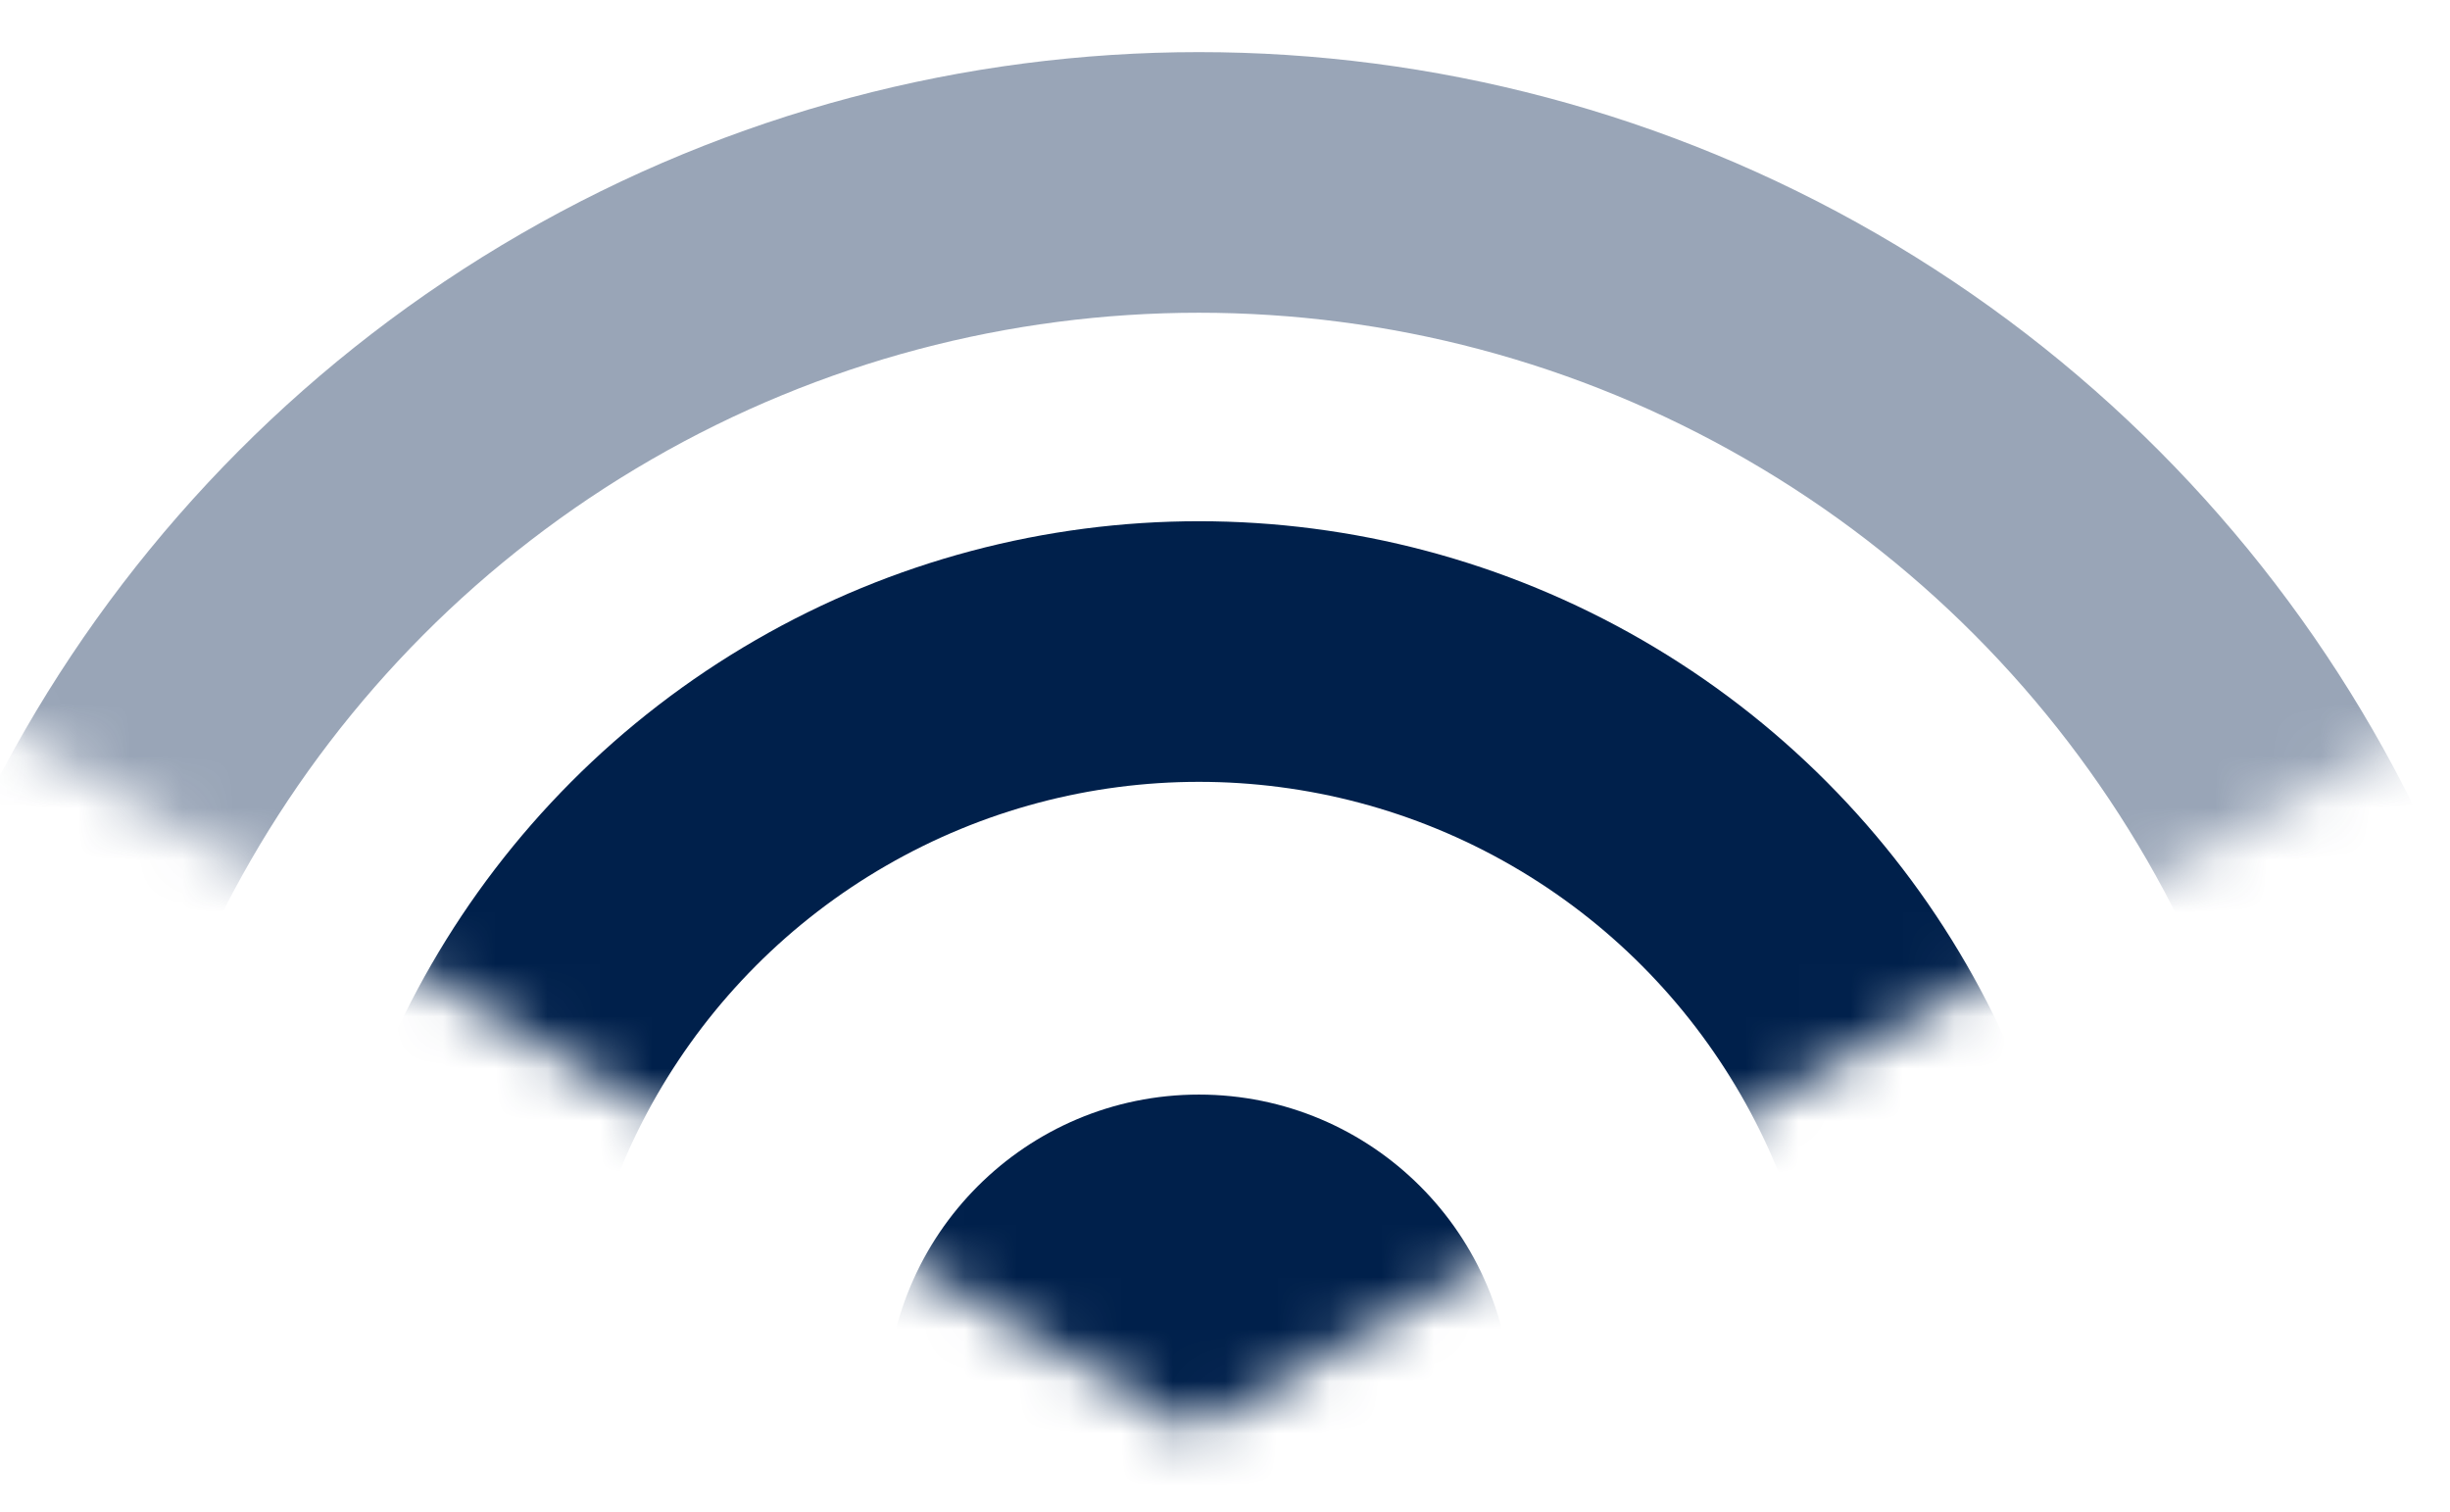 <svg width="47" height="29" viewBox="0 0 47 29" fill="none" xmlns="http://www.w3.org/2000/svg">
<mask id="mask0" mask-type="alpha" maskUnits="userSpaceOnUse" x="0" y="0" width="47" height="29">
<rect width="47" height="29" fill="#C4C4C4"/>
</mask>
<g mask="url(#mask0)">
<mask id="mask1" mask-type="alpha" maskUnits="userSpaceOnUse" x="-20" y="-15" width="78" height="45">
<path d="M56.336 8.271L22.892 27.449L-18.475 2.955L17.214 -12.554L56.336 8.271Z" fill="#C4C4C4"/>
</mask>
<g mask="url(#mask1)">
<circle cx="23" cy="27" r="6" fill="#00204B"/>
<circle cx="23" cy="27" r="14.5" stroke="#00204B" stroke-width="5"/>
<circle cx="23" cy="27" r="23.5" stroke="#00204B" stroke-opacity="0.4" stroke-width="5"/>
</g>
</g>
</svg>
